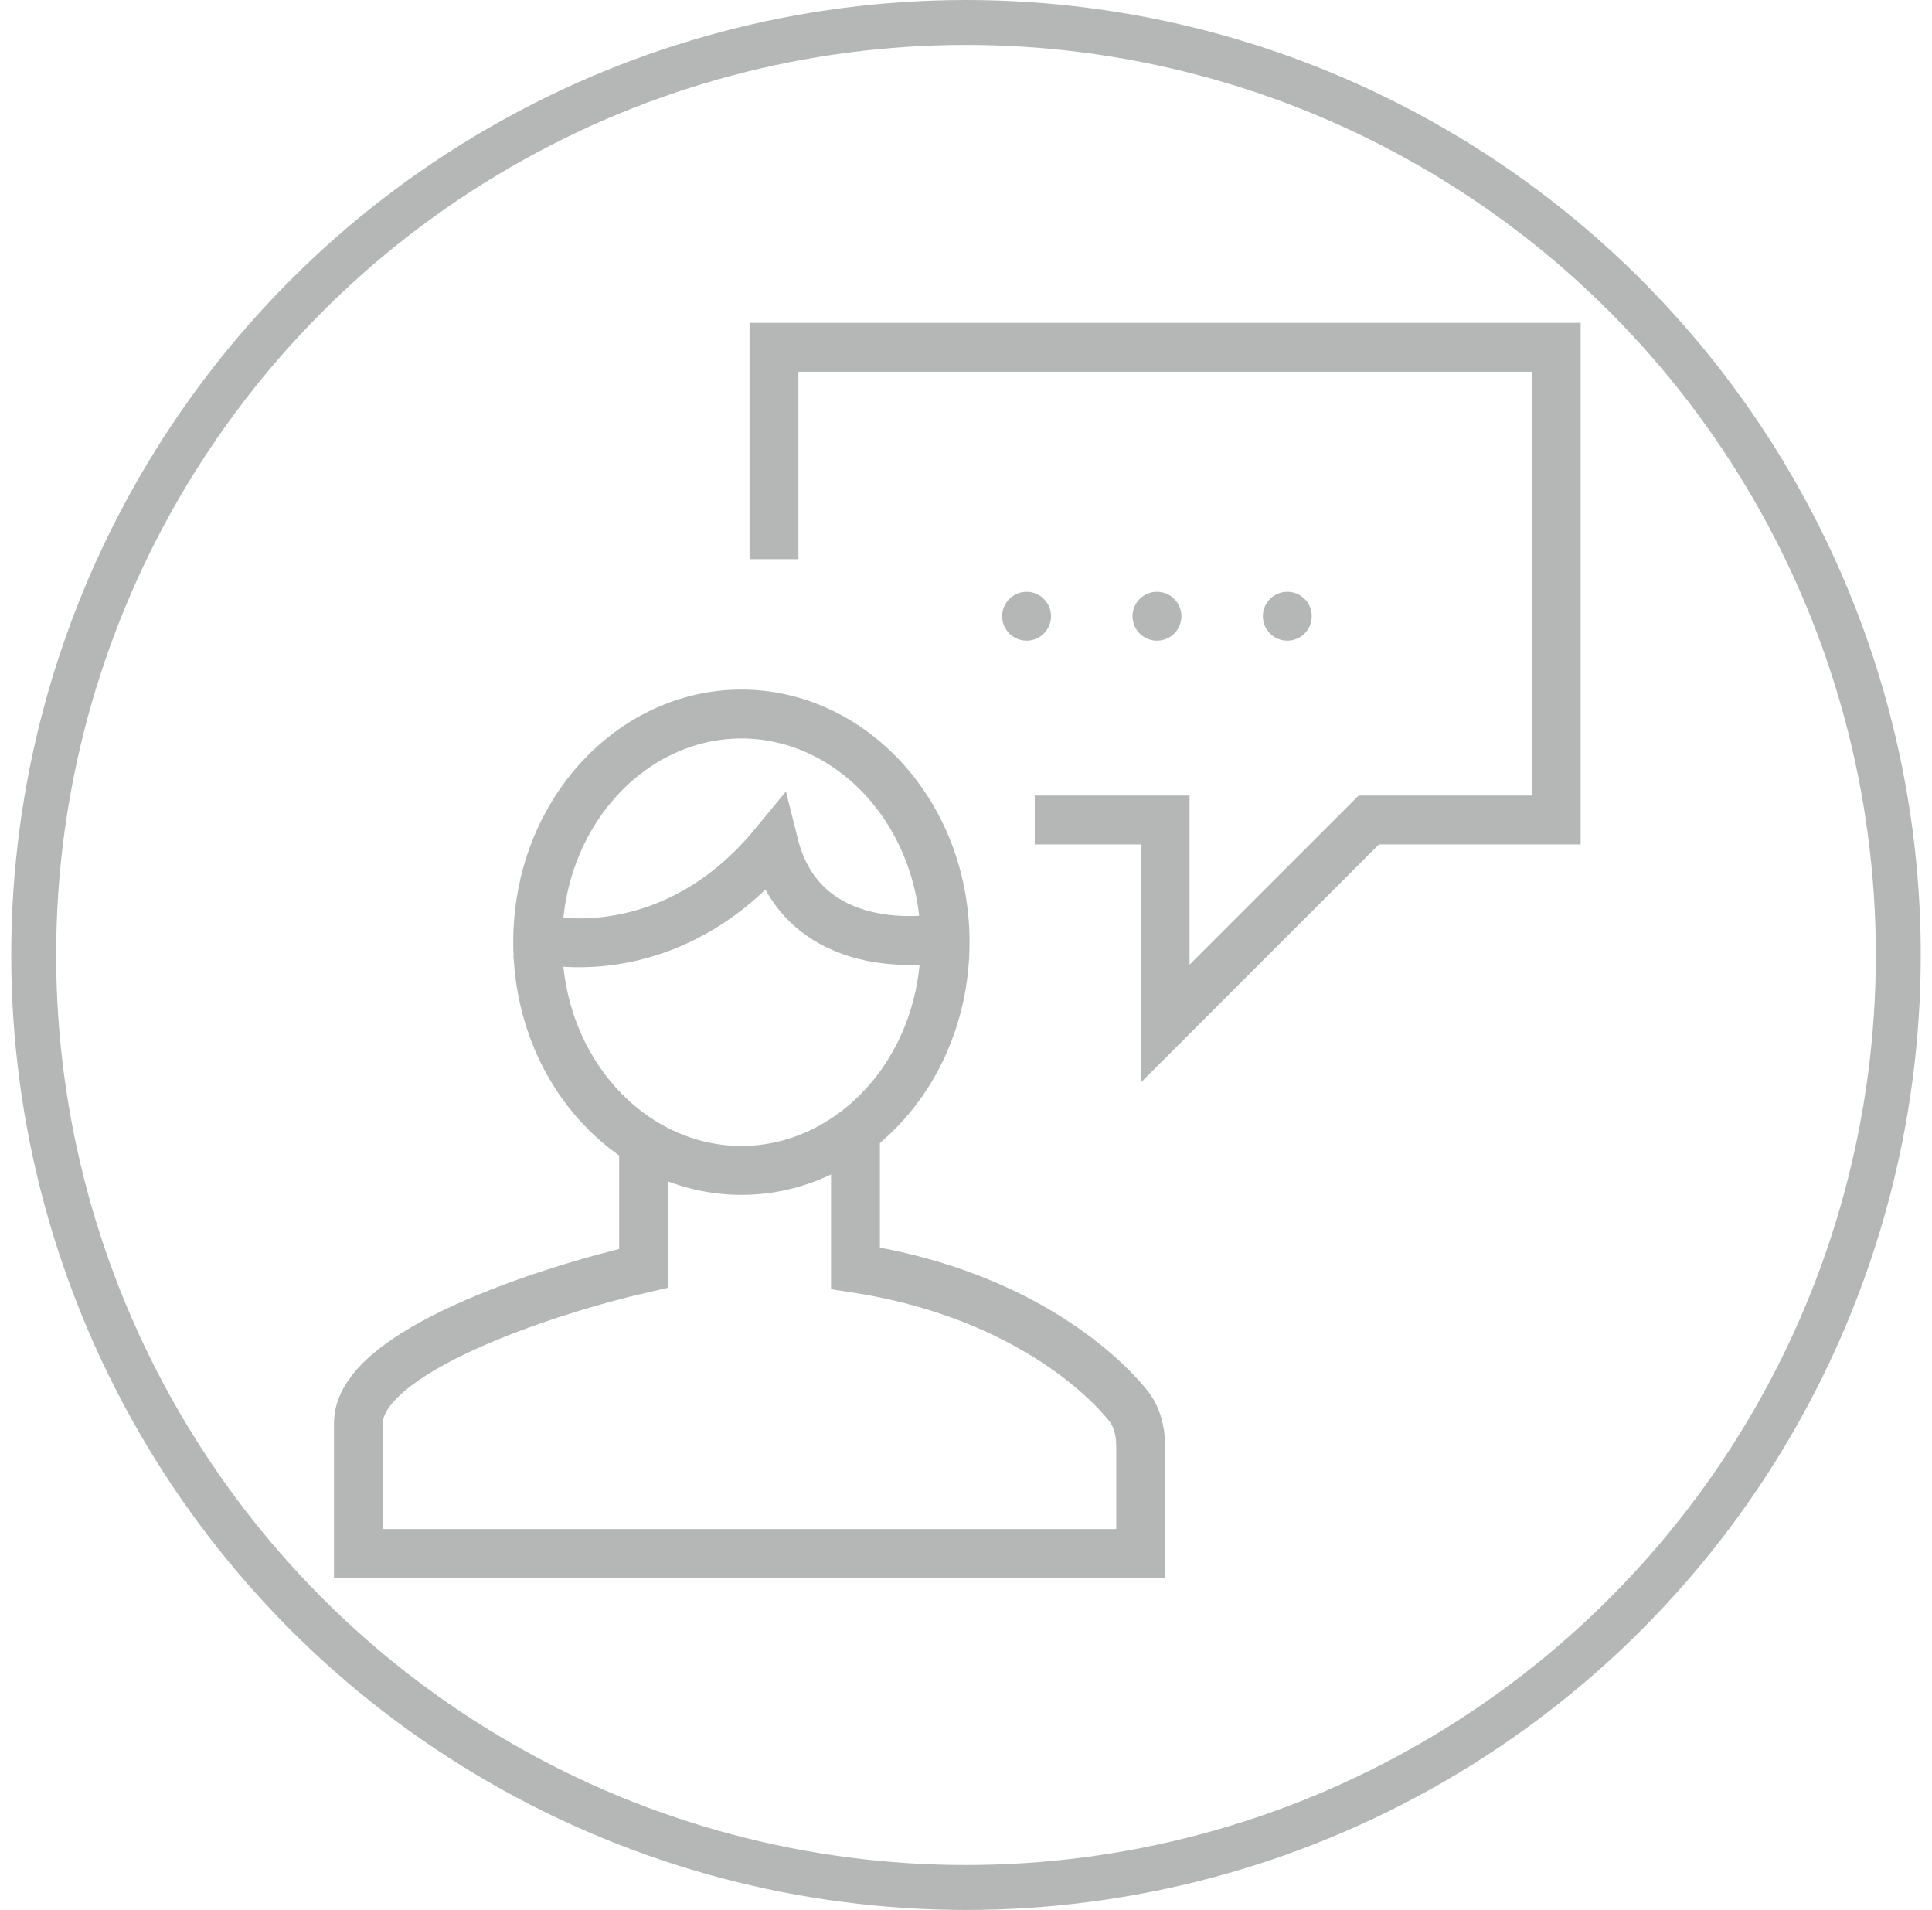<svg width="86" height="85" viewBox="0 0 86 85" fill="none" xmlns="http://www.w3.org/2000/svg">
<circle cx="43" cy="42.5" r="41.5" stroke="#B5B7B6" stroke-width="2"/>
<path d="M34.453 24.885V15.455H69.273V36.492H60.931L51.863 45.559V36.492H46.06" stroke="#B5B7B6" stroke-width="2.176"/>
<circle cx="45.697" cy="27.424" r="1.088" fill="#B5B7B6"/>
<circle cx="51.5" cy="27.424" r="1.088" fill="#B5B7B6"/>
<circle cx="57.303" cy="27.424" r="1.088" fill="#B5B7B6"/>
<path d="M42.07 41.932C42.07 47.648 37.908 52.088 33.002 52.088C28.096 52.088 23.934 47.648 23.934 41.932C23.934 36.216 28.096 31.776 33.002 31.776C37.908 31.776 42.07 36.216 42.07 41.932Z" stroke="#B5B7B6" stroke-width="2.176"/>
<path d="M23.209 41.57C25.264 42.295 30.39 42.513 34.453 37.58C35.613 42.222 40.498 42.174 42.795 41.57" stroke="#B5B7B6" stroke-width="2.176"/>
<path d="M28.649 51.363V56.441C24.418 57.408 15.955 60.14 15.955 63.332C15.955 66.524 15.955 68.531 15.955 69.135H50.775V64.337C50.775 63.679 50.607 63.026 50.19 62.518C48.557 60.535 44.632 57.449 38.08 56.441C38.08 52.668 38.08 50.758 38.08 50.637" stroke="#B5B7B6" stroke-width="2.176"/>
</svg>
